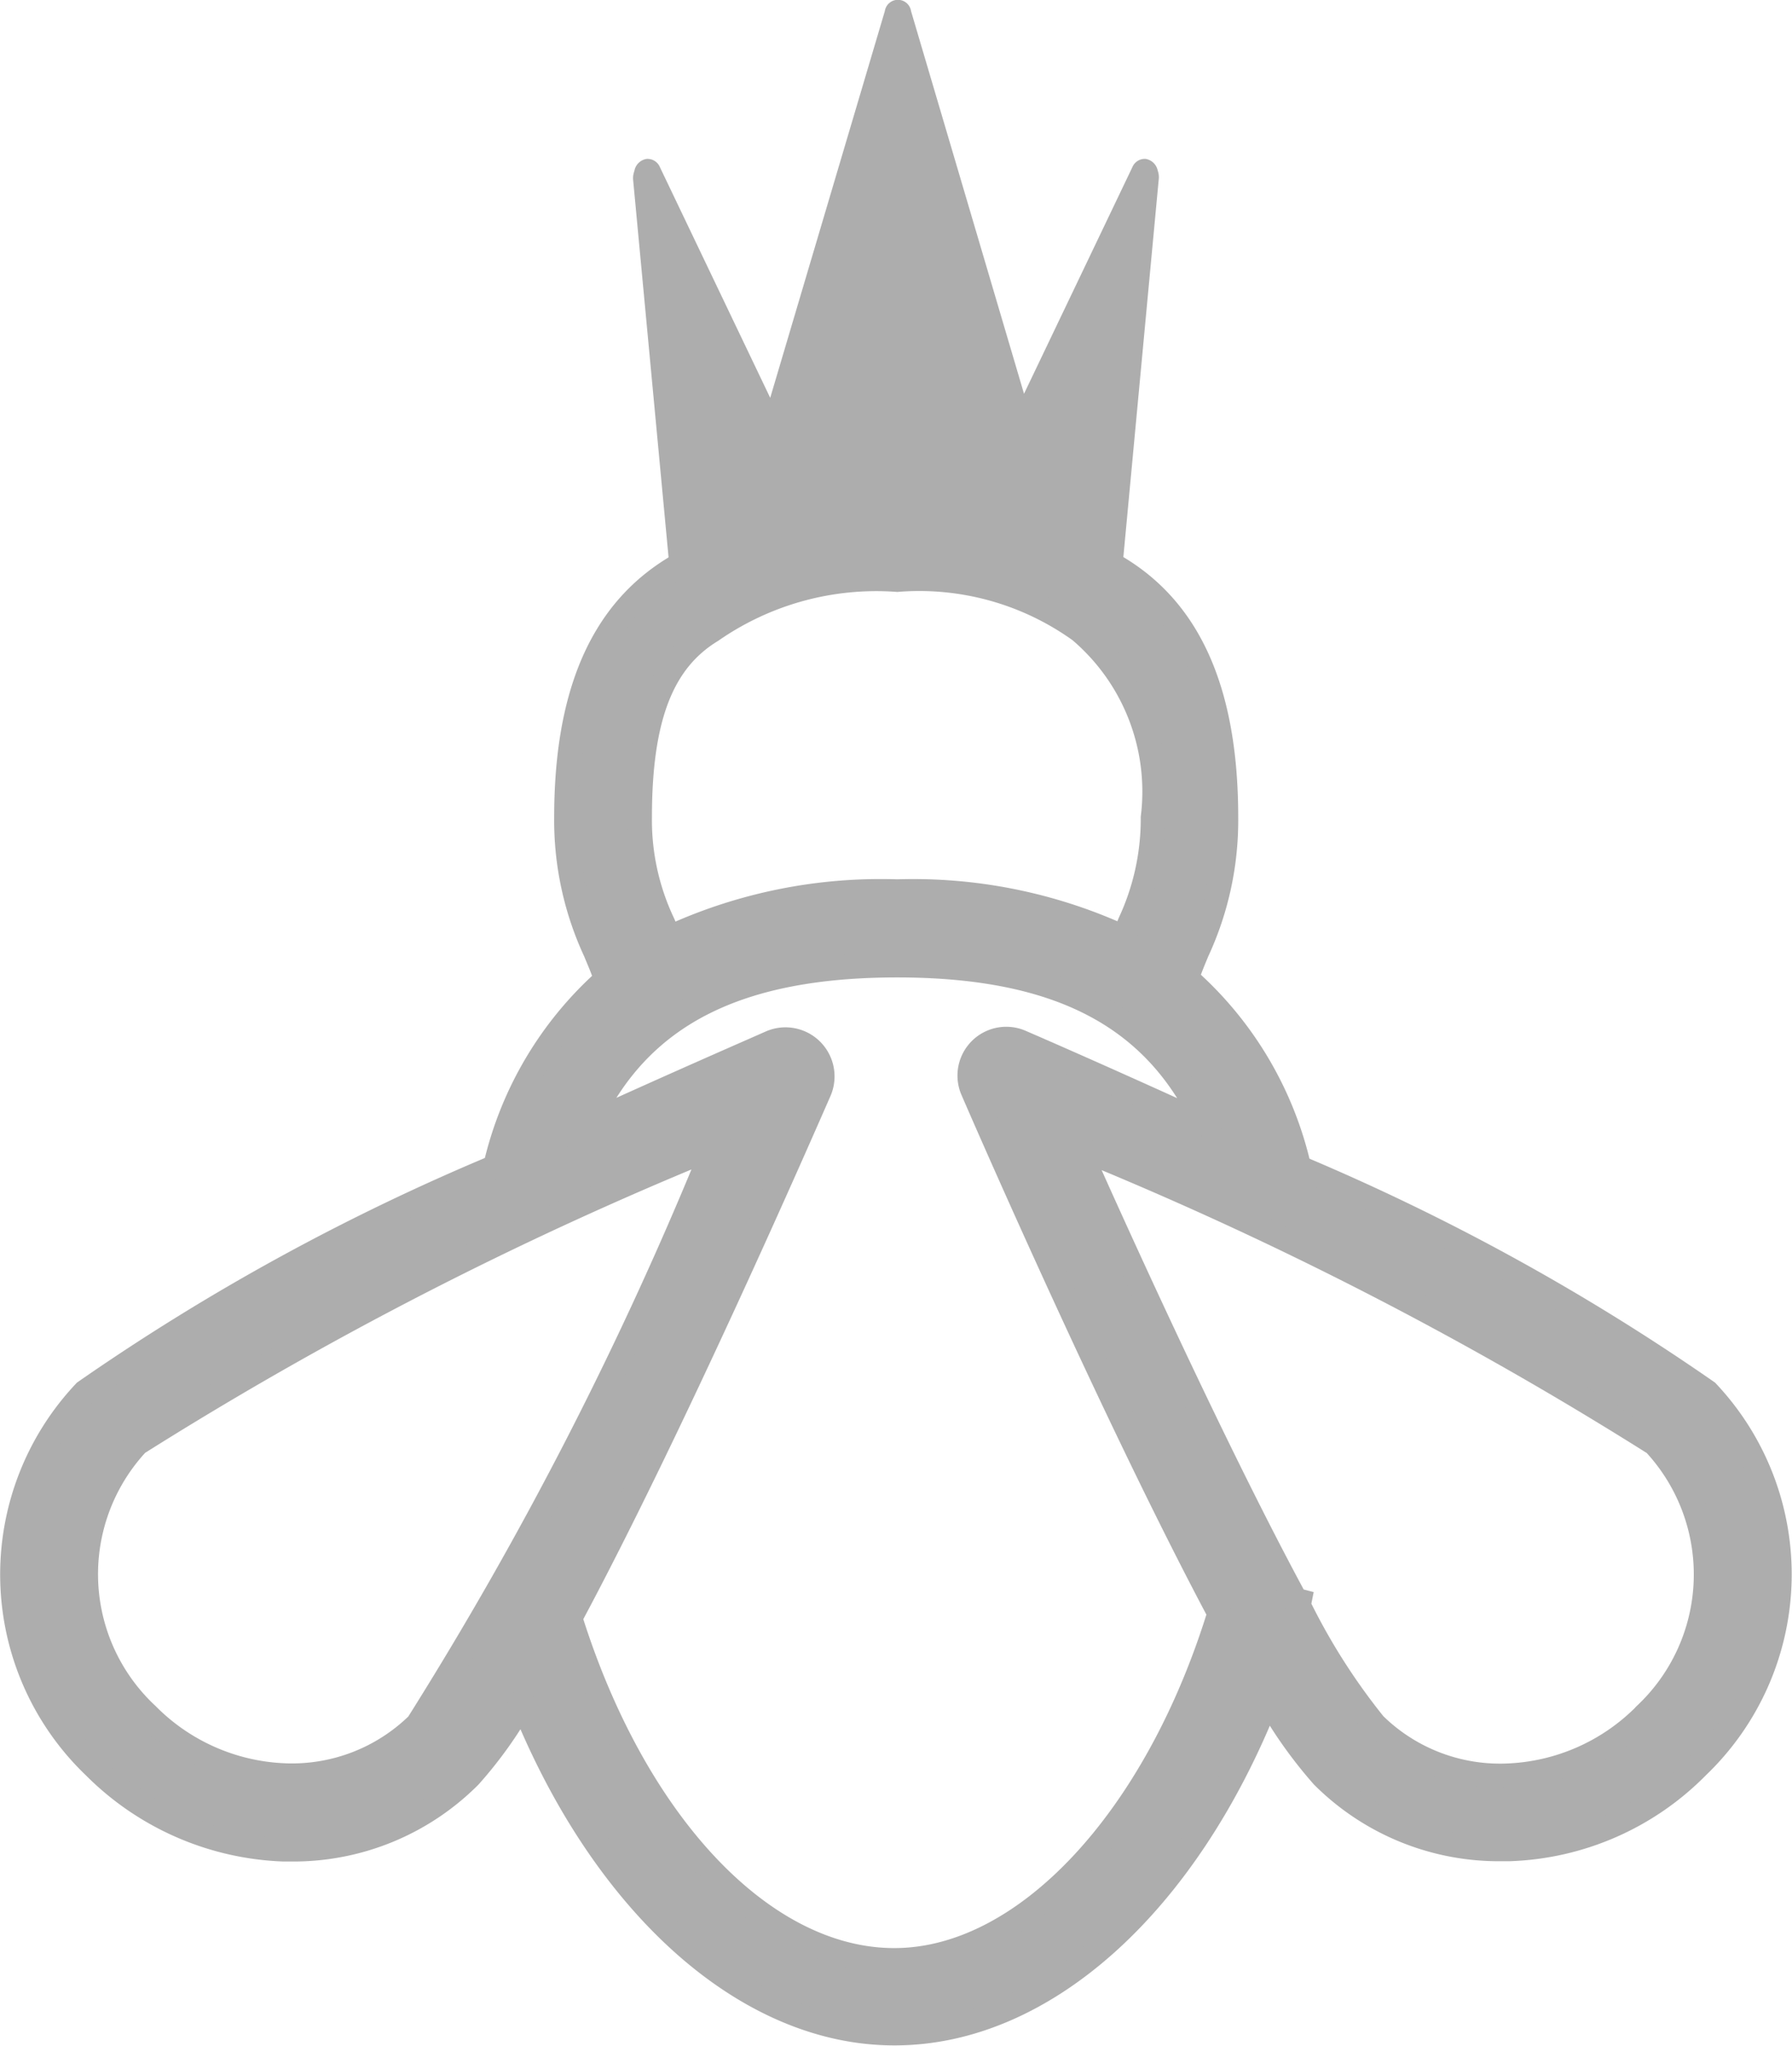 <svg xmlns="http://www.w3.org/2000/svg" width="18.513" height="21.125" viewBox="0 0 18.513 21.125">
  <g id="Component_24_6" data-name="Component 24 – 6" transform="translate(0.125)">
    <g id="bee-svgrepo-com_4_" data-name="bee-svgrepo-com (4)" transform="translate(0 5.079)">
      <g id="Group_268" data-name="Group 268" transform="translate(0 0)">
        <path id="Path_291" data-name="Path 291" d="M17.509,58.931a23.053,23.053,0,0,0-4.215-2.317,3.7,3.7,0,0,0-1.164-1.956c0-.008.008-.011.011-.019.03-.087.065-.171.1-.255A3.213,3.213,0,0,0,12.54,53c0-1.682-.639-2.435-1.51-2.766,0-.8-3.8-.8-3.8,0-.867.335-1.507,1.084-1.507,2.766a3.213,3.213,0,0,0,.3,1.385c.034.084.072.167.1.255,0,.011.011.019.015.03a3.692,3.692,0,0,0-1.149,1.937A22.935,22.935,0,0,0,.75,58.931a2.746,2.746,0,0,0,.1,3.873,2.908,2.908,0,0,0,1.952.852h.084A2.571,2.571,0,0,0,4.726,62.9a4.352,4.352,0,0,0,.544-.761c.833,2.077,2.306,3.416,3.843,3.416,1.556,0,3.028-1.351,3.858-3.455a4.632,4.632,0,0,0,.567.8,2.573,2.573,0,0,0,1.845.753h.084A2.858,2.858,0,0,0,17.41,62.8,2.746,2.746,0,0,0,17.509,58.931ZM7.225,51.071a2.983,2.983,0,0,1,1.918-.525,2.846,2.846,0,0,1,1.887.525A2.18,2.18,0,0,1,11.783,53a2.539,2.539,0,0,1-.24,1.092l-.057.148a5.194,5.194,0,0,0-2.344-.476,5.2,5.2,0,0,0-2.359.479c-.019-.049-.038-.1-.061-.152A2.484,2.484,0,0,1,6.483,53C6.483,51.954,6.719,51.379,7.225,51.071ZM4.189,62.363a1.858,1.858,0,0,1-1.366.529,2.115,2.115,0,0,1-1.431-.628,1.981,1.981,0,0,1-.1-2.8,38.276,38.276,0,0,1,5.954-3.059A38.089,38.089,0,0,1,4.189,62.363ZM9.112,64.8c-1.358,0-2.682-1.411-3.348-3.534,1.065-1.986,2.378-4.992,2.576-5.444a.382.382,0,0,0-.5-.5c-.205.091-.951.415-1.887.841.525-1.122,1.533-1.636,3.188-1.636s2.656.517,3.181,1.64c-.94-.43-1.689-.757-1.9-.848a.379.379,0,0,0-.5.5c.194.449,1.491,3.413,2.549,5.4C11.817,63.341,10.467,64.8,9.112,64.8Zm7.757-2.534a2.115,2.115,0,0,1-1.431.628,1.852,1.852,0,0,1-1.366-.529,6.549,6.549,0,0,1-.784-1.233c0-.015.008-.027.011-.042l-.042-.011c-.67-1.236-1.545-3.1-2.245-4.672a38.091,38.091,0,0,1,5.954,3.059A1.985,1.985,0,0,1,16.87,62.264Z" transform="translate(0.002 -49.638)" fill="#adadad" stroke="#adadad" stroke-width="0.25"/>
      </g>
    </g>
    <path id="crown-svgrepo-com" d="M5.429,13.519,5.056,17.5a.156.156,0,0,1-.141.153.121.121,0,0,1-.028,0H.543a.119.119,0,0,1-.026,0A.155.155,0,0,1,.374,17.5L0,13.519a.207.207,0,0,1,.007-.077l.008-.028A.151.151,0,0,1,.139,13.3a.139.139,0,0,1,.138.086l1.139,2.381L2.6,11.774a.137.137,0,0,1,.271,0l1.167,3.951,1.119-2.339a.139.139,0,0,1,.138-.086.152.152,0,0,1,.123.115l.008.028A.2.2,0,0,1,5.429,13.519Z" transform="translate(6.416 -11.659)" fill="#adadad"/>
  </g>
</svg>
